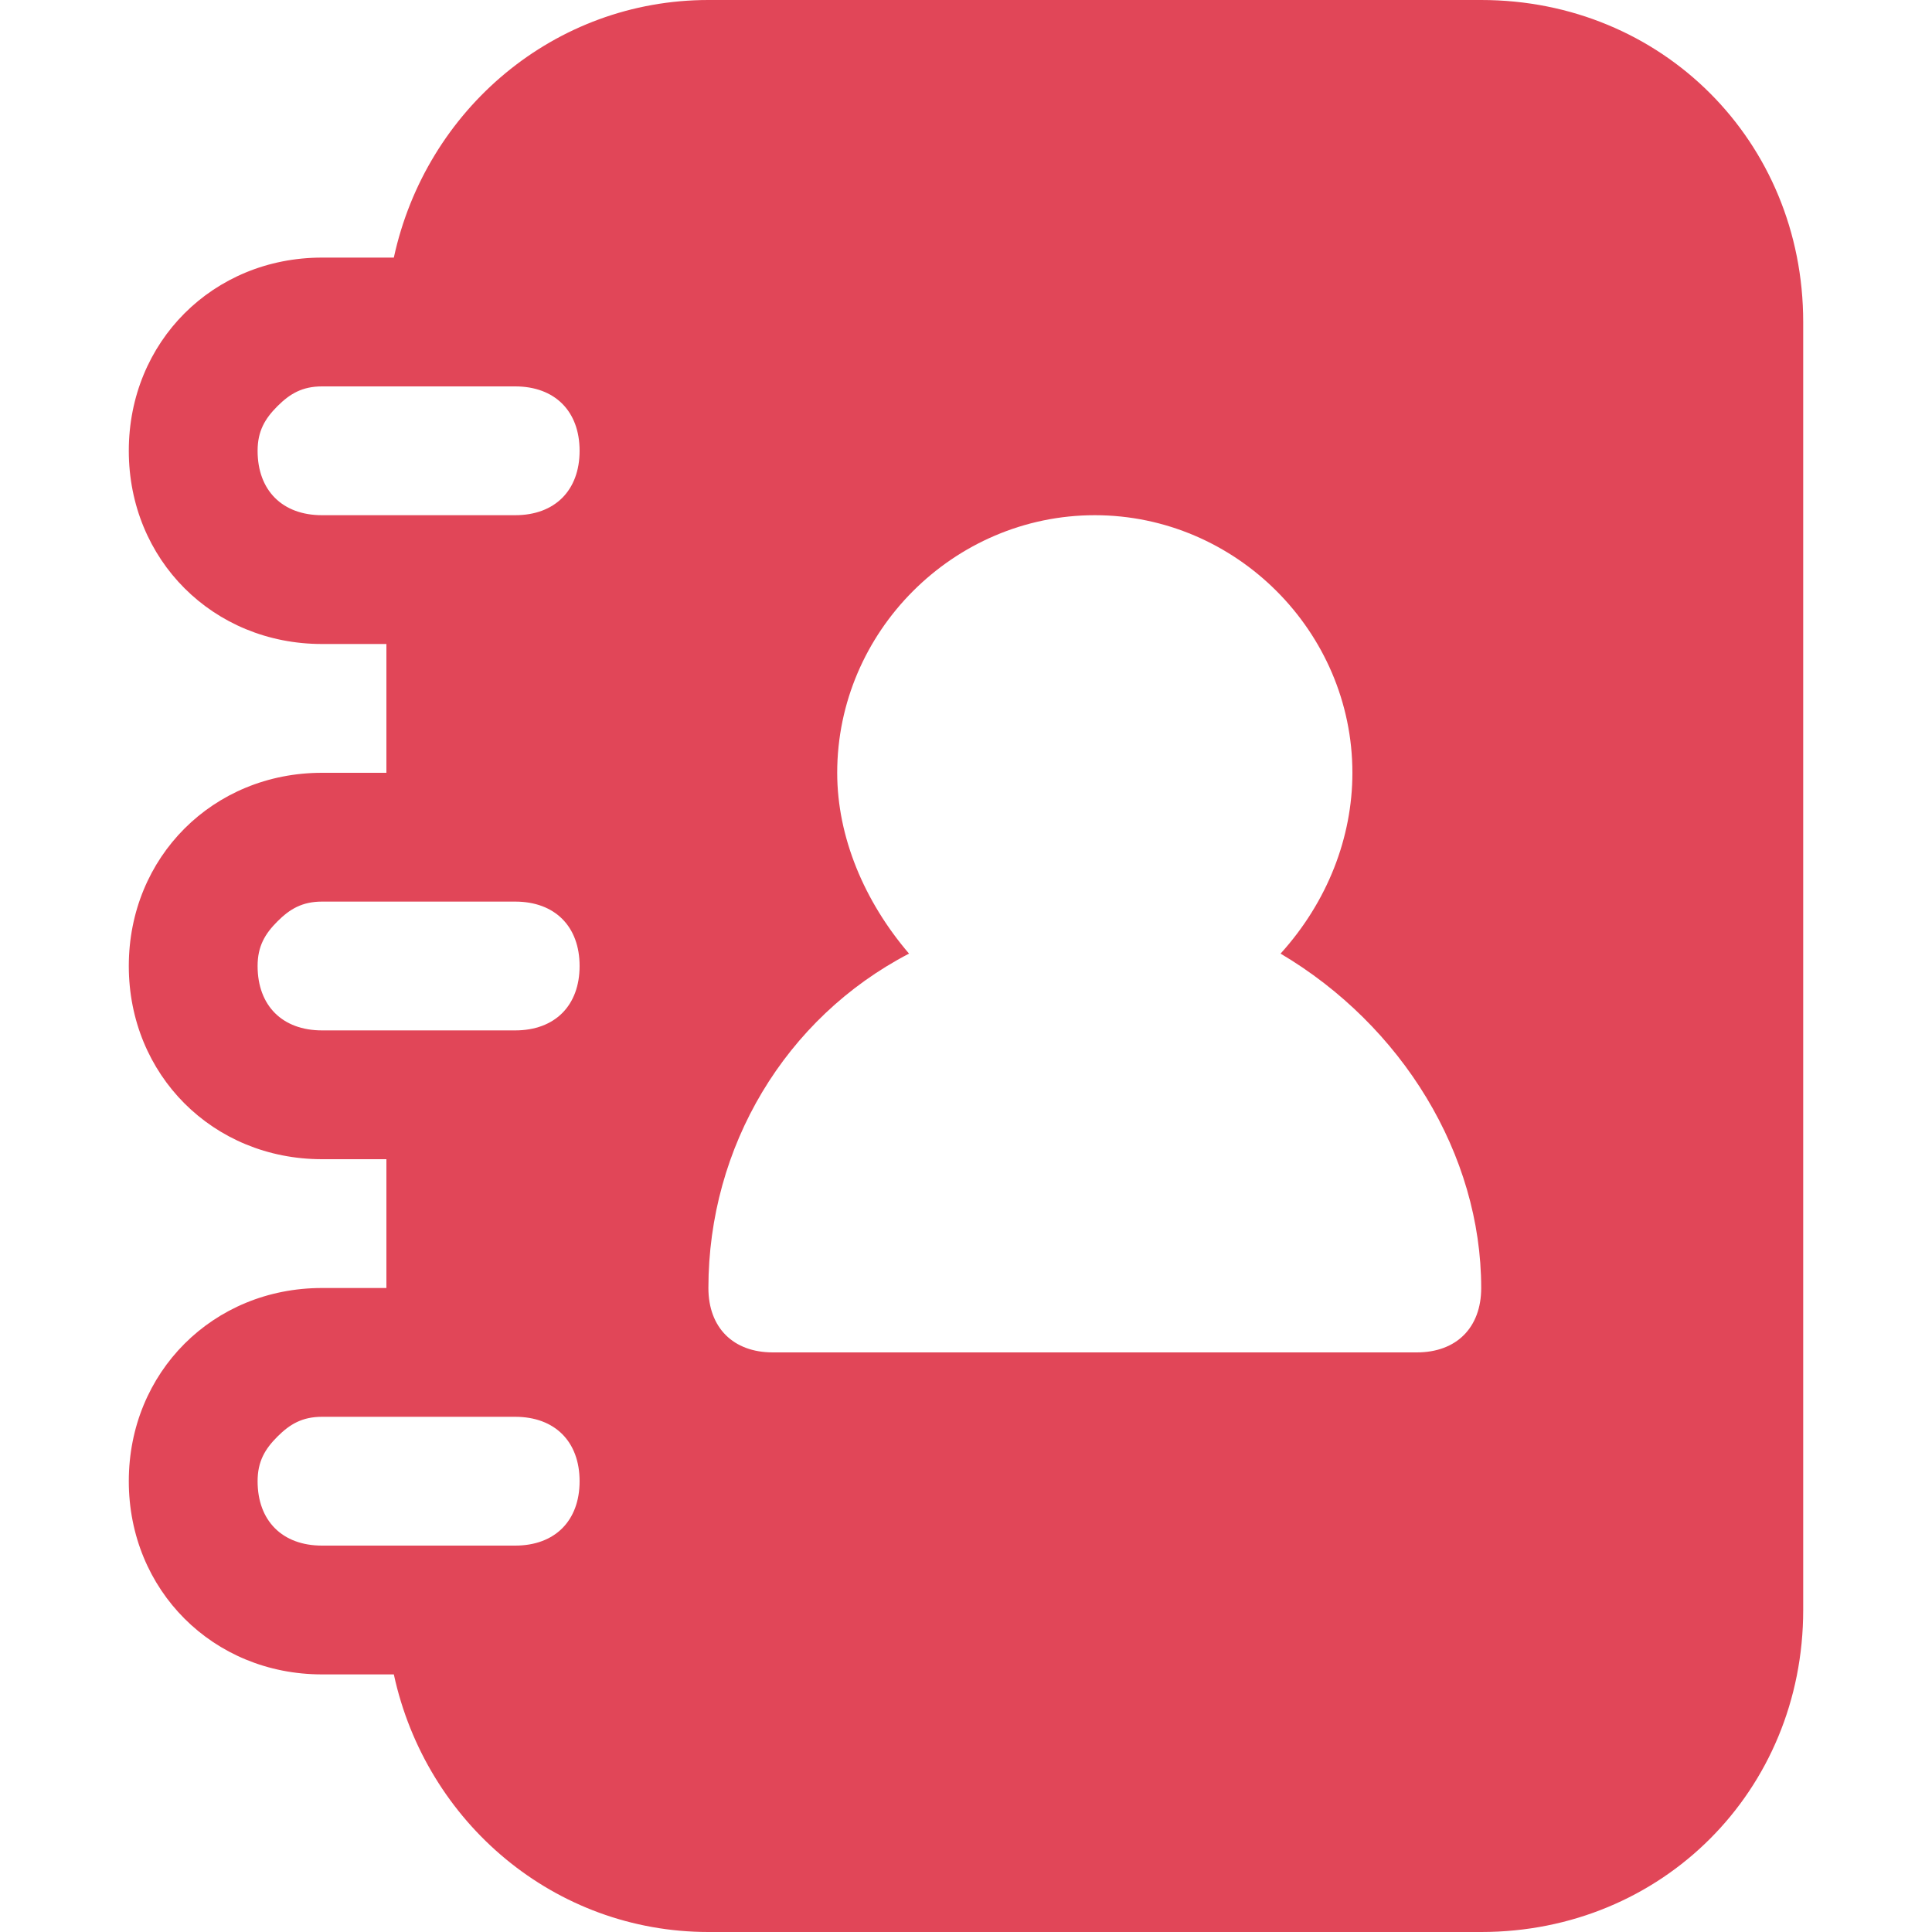 <?xml version="1.0" encoding="utf-8"?>
<!-- Generator: Adobe Illustrator 23.0.1, SVG Export Plug-In . SVG Version: 6.00 Build 0)  -->
<svg version="1.1" id="Layer_1" xmlns="http://www.w3.org/2000/svg" xmlns:xlink="http://www.w3.org/1999/xlink" x="0px" y="0px"
	 viewBox="0 0 78 78" style="enable-background:new 0 0 78 78;" xml:space="preserve">
<style type="text/css">
	.st0{fill:#E14658;}
</style>
<title>Contacts</title>
<g>
	<path class="st0" d="M10.4,18.2c0-0.8,0.3-1.3,0.8-1.8s1-0.8,1.8-0.8h7.8c1.6,0,2.6,1,2.6,2.6c0,1.6-1,2.6-2.6,2.6H13
		C11.4,20.8,10.4,19.8,10.4,18.2z M10.4,39c0-0.8,0.3-1.3,0.8-1.8s1-0.8,1.8-0.8h7.8c1.6,0,2.6,1,2.6,2.6s-1,2.6-2.6,2.6H13
		C11.4,41.6,10.4,40.6,10.4,39z M10.4,59.8c0-0.8,0.3-1.3,0.8-1.8s1-0.8,1.8-0.8h7.8c1.6,0,2.6,1,2.6,2.6s-1,2.6-2.6,2.6H13
		C11.4,62.4,10.4,61.4,10.4,59.8z M59.8,0H28.6c-6.2,0-11.4,4.4-12.7,10.4H13c-4.4,0-7.8,3.4-7.8,7.8S8.6,26,13,26h2.6v5.2H13
		c-4.4,0-7.8,3.4-7.8,7.8s3.4,7.8,7.8,7.8h2.6V52H13c-4.4,0-7.8,3.4-7.8,7.8s3.4,7.8,7.8,7.8h2.9c1.3,6,6.5,10.4,12.7,10.4h31.2
		c7.3,0,13-5.7,13-13V13C72.8,5.7,67.1,0,59.8,0z M57.2,54.6h-26c-1.6,0-2.6-1-2.6-2.6c0-5.7,3.1-10.9,8.1-13.5
		c-1.8-2.1-2.9-4.7-2.9-7.3c0-5.7,4.7-10.4,10.4-10.4s10.4,4.7,10.4,10.4c0,2.6-1,5.2-2.9,7.3c4.9,2.9,8.1,8.1,8.1,13.5
		C59.8,53.6,58.8,54.6,57.2,54.6z"/>
</g>
</svg>
